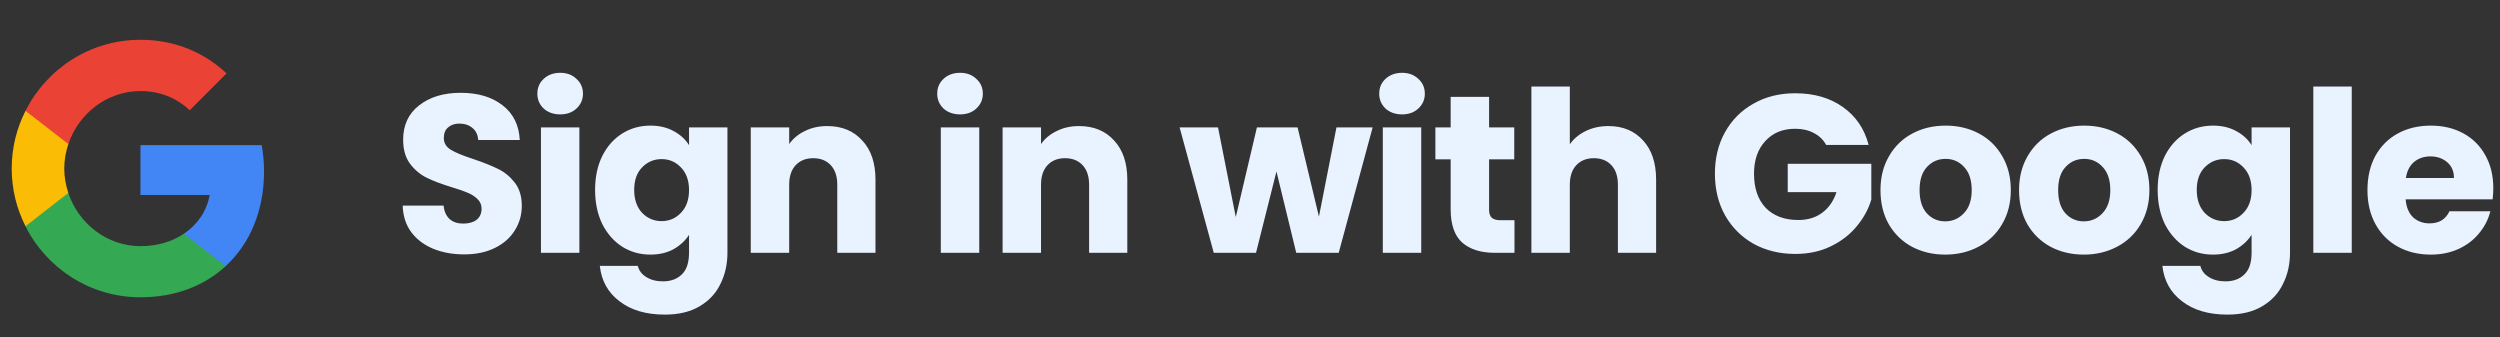 <svg width="178" height="24" viewBox="0 0 178 24" fill="none" xmlns="http://www.w3.org/2000/svg">
<rect x="0" y="0" width="178" height="24" fill="#333333" stroke="none"/>
<path d="M18.8 12.208C18.8 11.558 18.742 10.933 18.633 10.333H10V13.883H14.933C14.717 15.025 14.067 15.992 13.092 16.642V18.95H16.067C17.8 17.35 18.8 15 18.8 12.208Z" fill="#4285F4"/>
<path d="M10 21.167C12.475 21.167 14.55 20.35 16.067 18.95L13.092 16.642C12.275 17.192 11.233 17.525 10 17.525C7.617 17.525 5.592 15.917 4.867 13.75H1.817V16.117C3.325 19.108 6.417 21.167 10 21.167Z" fill="#34A853"/>
<path d="M4.867 13.742C4.683 13.192 4.575 12.608 4.575 12C4.575 11.392 4.683 10.808 4.867 10.258V7.892H1.817C1.192 9.125 0.833 10.517 0.833 12C0.833 13.483 1.192 14.875 1.817 16.108L4.192 14.258L4.867 13.742Z" fill="#FBBC05"/>
<path d="M10 6.483C11.35 6.483 12.55 6.95 13.508 7.85L16.133 5.225C14.542 3.742 12.475 2.833 10 2.833C6.417 2.833 3.325 4.892 1.817 7.892L4.867 10.258C5.592 8.092 7.617 6.483 10 6.483Z" fill="#EA4335"/>
<path d="M33.056 18.112C32.235 18.112 31.499 17.979 30.848 17.712C30.197 17.445 29.675 17.051 29.28 16.528C28.896 16.005 28.693 15.376 28.672 14.64H31.584C31.627 15.056 31.771 15.376 32.016 15.6C32.261 15.813 32.581 15.92 32.976 15.92C33.381 15.92 33.701 15.829 33.936 15.648C34.171 15.456 34.288 15.195 34.288 14.864C34.288 14.587 34.192 14.357 34 14.176C33.819 13.995 33.589 13.845 33.312 13.728C33.045 13.611 32.661 13.477 32.16 13.328C31.435 13.104 30.843 12.88 30.384 12.656C29.925 12.432 29.531 12.101 29.2 11.664C28.869 11.227 28.704 10.656 28.704 9.952C28.704 8.907 29.083 8.091 29.84 7.504C30.597 6.907 31.584 6.608 32.8 6.608C34.037 6.608 35.035 6.907 35.792 7.504C36.549 8.091 36.955 8.912 37.008 9.968H34.048C34.027 9.605 33.893 9.323 33.648 9.12C33.403 8.907 33.088 8.8 32.704 8.8C32.373 8.8 32.107 8.891 31.904 9.072C31.701 9.243 31.6 9.493 31.6 9.824C31.6 10.187 31.771 10.469 32.112 10.672C32.453 10.875 32.987 11.093 33.712 11.328C34.437 11.573 35.024 11.808 35.472 12.032C35.931 12.256 36.325 12.581 36.656 13.008C36.987 13.435 37.152 13.984 37.152 14.656C37.152 15.296 36.987 15.877 36.656 16.4C36.336 16.923 35.867 17.339 35.248 17.648C34.629 17.957 33.899 18.112 33.056 18.112ZM39.892 8.144C39.412 8.144 39.017 8.005 38.708 7.728C38.409 7.44 38.26 7.088 38.26 6.672C38.26 6.245 38.409 5.893 38.708 5.616C39.017 5.328 39.412 5.184 39.892 5.184C40.361 5.184 40.745 5.328 41.044 5.616C41.353 5.893 41.508 6.245 41.508 6.672C41.508 7.088 41.353 7.44 41.044 7.728C40.745 8.005 40.361 8.144 39.892 8.144ZM41.252 9.072V18H38.516V9.072H41.252ZM46.306 8.944C46.936 8.944 47.485 9.072 47.955 9.328C48.434 9.584 48.803 9.92 49.059 10.336V9.072H51.794V17.984C51.794 18.805 51.629 19.547 51.298 20.208C50.978 20.88 50.483 21.413 49.81 21.808C49.149 22.203 48.322 22.4 47.331 22.4C46.008 22.4 44.936 22.085 44.114 21.456C43.293 20.837 42.824 19.995 42.706 18.928H45.41C45.496 19.269 45.699 19.536 46.019 19.728C46.339 19.931 46.733 20.032 47.203 20.032C47.768 20.032 48.216 19.867 48.547 19.536C48.888 19.216 49.059 18.699 49.059 17.984V16.72C48.792 17.136 48.424 17.477 47.955 17.744C47.485 18 46.936 18.128 46.306 18.128C45.571 18.128 44.904 17.941 44.306 17.568C43.709 17.184 43.234 16.645 42.883 15.952C42.541 15.248 42.37 14.437 42.37 13.52C42.37 12.603 42.541 11.797 42.883 11.104C43.234 10.411 43.709 9.877 44.306 9.504C44.904 9.131 45.571 8.944 46.306 8.944ZM49.059 13.536C49.059 12.853 48.867 12.315 48.483 11.92C48.109 11.525 47.651 11.328 47.106 11.328C46.562 11.328 46.099 11.525 45.715 11.92C45.341 12.304 45.154 12.837 45.154 13.52C45.154 14.203 45.341 14.747 45.715 15.152C46.099 15.547 46.562 15.744 47.106 15.744C47.651 15.744 48.109 15.547 48.483 15.152C48.867 14.757 49.059 14.219 49.059 13.536ZM58.894 8.976C59.939 8.976 60.771 9.317 61.39 10C62.019 10.672 62.334 11.6 62.334 12.784V18H59.614V13.152C59.614 12.555 59.459 12.091 59.15 11.76C58.84 11.429 58.425 11.264 57.902 11.264C57.379 11.264 56.963 11.429 56.654 11.76C56.344 12.091 56.19 12.555 56.19 13.152V18H53.454V9.072H56.19V10.256C56.467 9.861 56.84 9.552 57.31 9.328C57.779 9.093 58.307 8.976 58.894 8.976ZM68.362 8.144C67.882 8.144 67.487 8.005 67.178 7.728C66.879 7.44 66.73 7.088 66.73 6.672C66.73 6.245 66.879 5.893 67.178 5.616C67.487 5.328 67.882 5.184 68.362 5.184C68.831 5.184 69.215 5.328 69.514 5.616C69.823 5.893 69.978 6.245 69.978 6.672C69.978 7.088 69.823 7.44 69.514 7.728C69.215 8.005 68.831 8.144 68.362 8.144ZM69.722 9.072V18H66.986V9.072H69.722ZM76.825 8.976C77.87 8.976 78.702 9.317 79.32 10C79.95 10.672 80.264 11.6 80.264 12.784V18H77.544V13.152C77.544 12.555 77.39 12.091 77.081 11.76C76.771 11.429 76.355 11.264 75.832 11.264C75.31 11.264 74.894 11.429 74.585 11.76C74.275 12.091 74.121 12.555 74.121 13.152V18H71.385V9.072H74.121V10.256C74.398 9.861 74.771 9.552 75.24 9.328C75.71 9.093 76.238 8.976 76.825 8.976ZM97.732 9.072L95.316 18H92.292L90.884 12.208L89.428 18H86.42L83.988 9.072H86.724L87.988 15.456L89.492 9.072H92.388L93.908 15.424L95.156 9.072H97.732ZM99.832 8.144C99.352 8.144 98.957 8.005 98.648 7.728C98.349 7.44 98.2 7.088 98.2 6.672C98.2 6.245 98.349 5.893 98.648 5.616C98.957 5.328 99.352 5.184 99.832 5.184C100.301 5.184 100.685 5.328 100.984 5.616C101.293 5.893 101.448 6.245 101.448 6.672C101.448 7.088 101.293 7.44 100.984 7.728C100.685 8.005 100.301 8.144 99.832 8.144ZM101.192 9.072V18H98.456V9.072H101.192ZM107.831 15.68V18H106.439C105.447 18 104.673 17.76 104.119 17.28C103.564 16.789 103.287 15.995 103.287 14.896V11.344H102.199V9.072H103.287V6.896H106.023V9.072H107.815V11.344H106.023V14.928C106.023 15.195 106.087 15.387 106.215 15.504C106.343 15.621 106.556 15.68 106.855 15.68H107.831ZM114.523 8.976C115.547 8.976 116.368 9.317 116.987 10C117.605 10.672 117.915 11.6 117.915 12.784V18H115.195V13.152C115.195 12.555 115.04 12.091 114.731 11.76C114.421 11.429 114.005 11.264 113.483 11.264C112.96 11.264 112.544 11.429 112.235 11.76C111.925 12.091 111.771 12.555 111.771 13.152V18H109.035V6.16H111.771V10.272C112.048 9.877 112.427 9.563 112.907 9.328C113.387 9.093 113.925 8.976 114.523 8.976ZM130.022 10.32C129.82 9.947 129.526 9.664 129.142 9.472C128.769 9.269 128.326 9.168 127.814 9.168C126.929 9.168 126.22 9.461 125.686 10.048C125.153 10.624 124.886 11.397 124.886 12.368C124.886 13.403 125.164 14.213 125.718 14.8C126.284 15.376 127.057 15.664 128.038 15.664C128.71 15.664 129.276 15.493 129.734 15.152C130.204 14.811 130.545 14.32 130.758 13.68H127.286V11.664H133.238V14.208C133.036 14.891 132.689 15.525 132.198 16.112C131.718 16.699 131.105 17.173 130.358 17.536C129.612 17.899 128.769 18.08 127.83 18.08C126.721 18.08 125.729 17.84 124.854 17.36C123.99 16.869 123.313 16.192 122.822 15.328C122.342 14.464 122.102 13.477 122.102 12.368C122.102 11.259 122.342 10.272 122.822 9.408C123.313 8.533 123.99 7.856 124.854 7.376C125.718 6.885 126.705 6.64 127.814 6.64C129.158 6.64 130.289 6.965 131.206 7.616C132.134 8.267 132.748 9.168 133.046 10.32H130.022ZM138.498 18.128C137.623 18.128 136.834 17.941 136.13 17.568C135.437 17.195 134.887 16.661 134.482 15.968C134.087 15.275 133.89 14.464 133.89 13.536C133.89 12.619 134.093 11.813 134.498 11.12C134.903 10.416 135.458 9.877 136.162 9.504C136.866 9.131 137.655 8.944 138.53 8.944C139.405 8.944 140.194 9.131 140.898 9.504C141.602 9.877 142.157 10.416 142.562 11.12C142.967 11.813 143.17 12.619 143.17 13.536C143.17 14.453 142.962 15.264 142.546 15.968C142.141 16.661 141.581 17.195 140.866 17.568C140.162 17.941 139.373 18.128 138.498 18.128ZM138.498 15.76C139.021 15.76 139.463 15.568 139.826 15.184C140.199 14.8 140.386 14.251 140.386 13.536C140.386 12.821 140.205 12.272 139.842 11.888C139.49 11.504 139.053 11.312 138.53 11.312C137.997 11.312 137.554 11.504 137.202 11.888C136.85 12.261 136.674 12.811 136.674 13.536C136.674 14.251 136.845 14.8 137.186 15.184C137.538 15.568 137.975 15.76 138.498 15.76ZM148.365 18.128C147.491 18.128 146.701 17.941 145.997 17.568C145.304 17.195 144.755 16.661 144.349 15.968C143.955 15.275 143.757 14.464 143.757 13.536C143.757 12.619 143.96 11.813 144.365 11.12C144.771 10.416 145.325 9.877 146.029 9.504C146.733 9.131 147.523 8.944 148.397 8.944C149.272 8.944 150.061 9.131 150.765 9.504C151.469 9.877 152.024 10.416 152.429 11.12C152.835 11.813 153.037 12.619 153.037 13.536C153.037 14.453 152.829 15.264 152.413 15.968C152.008 16.661 151.448 17.195 150.733 17.568C150.029 17.941 149.24 18.128 148.365 18.128ZM148.365 15.76C148.888 15.76 149.331 15.568 149.693 15.184C150.067 14.8 150.253 14.251 150.253 13.536C150.253 12.821 150.072 12.272 149.709 11.888C149.357 11.504 148.92 11.312 148.397 11.312C147.864 11.312 147.421 11.504 147.069 11.888C146.717 12.261 146.541 12.811 146.541 13.536C146.541 14.251 146.712 14.8 147.053 15.184C147.405 15.568 147.843 15.76 148.365 15.76ZM157.561 8.944C158.19 8.944 158.74 9.072 159.209 9.328C159.689 9.584 160.057 9.92 160.313 10.336V9.072H163.049V17.984C163.049 18.805 162.884 19.547 162.553 20.208C162.233 20.88 161.737 21.413 161.065 21.808C160.404 22.203 159.577 22.4 158.585 22.4C157.262 22.4 156.19 22.085 155.369 21.456C154.548 20.837 154.078 19.995 153.961 18.928H156.665C156.75 19.269 156.953 19.536 157.273 19.728C157.593 19.931 157.988 20.032 158.457 20.032C159.022 20.032 159.47 19.867 159.801 19.536C160.142 19.216 160.313 18.699 160.313 17.984V16.72C160.046 17.136 159.678 17.477 159.209 17.744C158.74 18 158.19 18.128 157.561 18.128C156.825 18.128 156.158 17.941 155.561 17.568C154.964 17.184 154.489 16.645 154.137 15.952C153.796 15.248 153.625 14.437 153.625 13.52C153.625 12.603 153.796 11.797 154.137 11.104C154.489 10.411 154.964 9.877 155.561 9.504C156.158 9.131 156.825 8.944 157.561 8.944ZM160.313 13.536C160.313 12.853 160.121 12.315 159.737 11.92C159.364 11.525 158.905 11.328 158.361 11.328C157.817 11.328 157.353 11.525 156.969 11.92C156.596 12.304 156.409 12.837 156.409 13.52C156.409 14.203 156.596 14.747 156.969 15.152C157.353 15.547 157.817 15.744 158.361 15.744C158.905 15.744 159.364 15.547 159.737 15.152C160.121 14.757 160.313 14.219 160.313 13.536ZM167.444 6.16V18H164.708V6.16H167.444ZM177.523 13.392C177.523 13.648 177.507 13.915 177.475 14.192H171.283C171.326 14.747 171.502 15.173 171.811 15.472C172.131 15.76 172.52 15.904 172.979 15.904C173.662 15.904 174.136 15.616 174.403 15.04H177.315C177.166 15.627 176.894 16.155 176.499 16.624C176.115 17.093 175.63 17.461 175.043 17.728C174.456 17.995 173.8 18.128 173.075 18.128C172.2 18.128 171.422 17.941 170.739 17.568C170.056 17.195 169.523 16.661 169.139 15.968C168.755 15.275 168.563 14.464 168.563 13.536C168.563 12.608 168.75 11.797 169.123 11.104C169.507 10.411 170.04 9.877 170.723 9.504C171.406 9.131 172.19 8.944 173.075 8.944C173.939 8.944 174.707 9.125 175.379 9.488C176.051 9.851 176.574 10.368 176.947 11.04C177.331 11.712 177.523 12.496 177.523 13.392ZM174.723 12.672C174.723 12.203 174.563 11.829 174.243 11.552C173.923 11.275 173.523 11.136 173.043 11.136C172.584 11.136 172.195 11.269 171.875 11.536C171.566 11.803 171.374 12.181 171.299 12.672H174.723Z" fill="#E9F2FF"/>
</svg>
